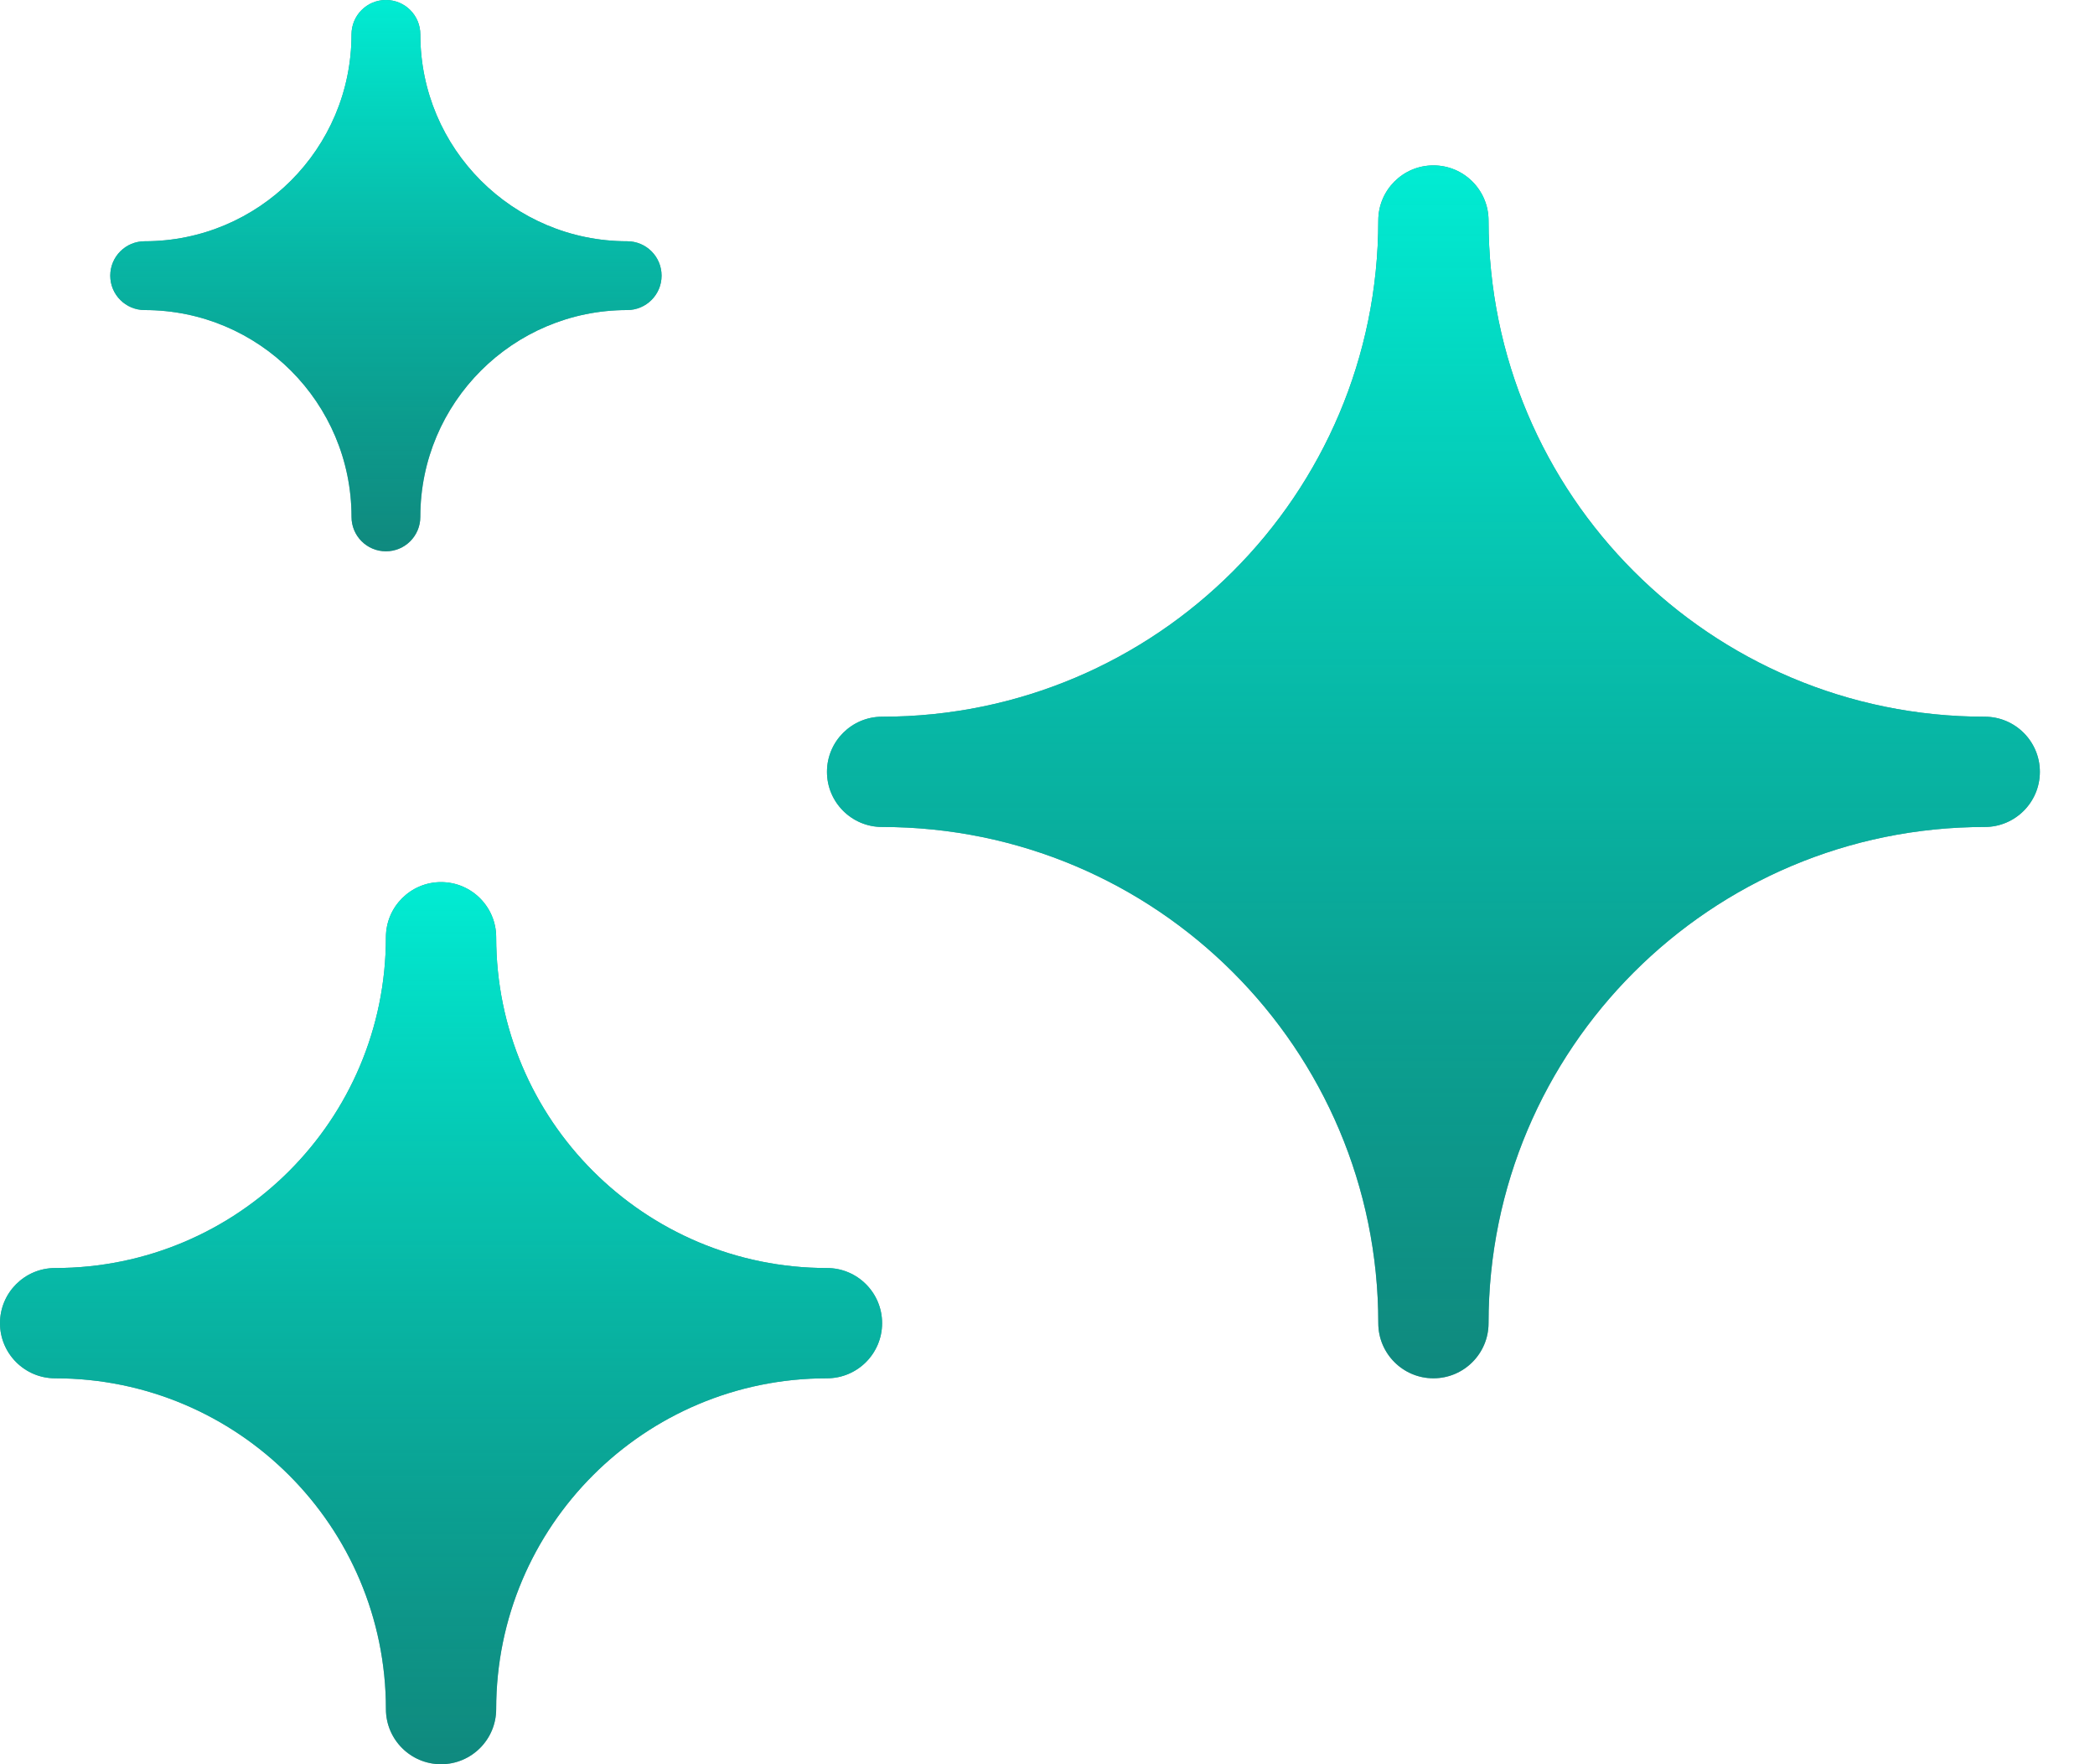 <svg width="19" height="16" viewBox="0 0 19 16" fill="none" xmlns="http://www.w3.org/2000/svg">
<path style="mix-blend-mode:screen" d="M6 2.5C6 2.327 5.86 2.188 5.688 2.188C4.652 2.188 3.812 1.348 3.812 0.312C3.812 0.14 3.673 0 3.5 0C3.327 0 3.188 0.14 3.188 0.312C3.188 1.348 2.348 2.188 1.312 2.188C1.14 2.188 1 2.327 1 2.5C1 2.673 1.14 2.812 1.312 2.812C2.348 2.812 3.188 3.652 3.188 4.688C3.188 4.86 3.327 5 3.5 5C3.673 5 3.812 4.86 3.812 4.688C3.812 3.652 4.652 2.812 5.688 2.812C5.86 2.812 6 2.673 6 2.5Z" fill="#348D88"/>
<path d="M6 2.5C6 2.327 5.86 2.188 5.688 2.188C4.652 2.188 3.812 1.348 3.812 0.312C3.812 0.14 3.673 0 3.5 0C3.327 0 3.188 0.14 3.188 0.312C3.188 1.348 2.348 2.188 1.312 2.188C1.14 2.188 1 2.327 1 2.5C1 2.673 1.14 2.812 1.312 2.812C2.348 2.812 3.188 3.652 3.188 4.688C3.188 4.86 3.327 5 3.5 5C3.673 5 3.812 4.86 3.812 4.688C3.812 3.652 4.652 2.812 5.688 2.812C5.86 2.812 6 2.673 6 2.5Z" fill="url(#paint0_linear_233_531)"/>
<path style="mix-blend-mode:screen" d="M13.5 2C13.5 1.724 13.276 1.5 13 1.5C12.724 1.5 12.5 1.724 12.5 2C12.5 4.485 10.485 6.5 8 6.5C7.724 6.5 7.5 6.724 7.5 7C7.5 7.276 7.724 7.5 8 7.5C10.485 7.5 12.5 9.514 12.5 12C12.5 12.276 12.724 12.5 13 12.5C13.276 12.5 13.5 12.276 13.5 12C13.5 9.514 15.514 7.5 18 7.5C18.276 7.5 18.5 7.276 18.5 7C18.5 6.724 18.276 6.5 18 6.5C15.514 6.5 13.5 4.485 13.5 2Z" fill="#348D88"/>
<path d="M13.5 2C13.5 1.724 13.276 1.5 13 1.5C12.724 1.5 12.5 1.724 12.5 2C12.5 4.485 10.485 6.5 8 6.5C7.724 6.5 7.5 6.724 7.5 7C7.5 7.276 7.724 7.5 8 7.5C10.485 7.5 12.5 9.514 12.5 12C12.5 12.276 12.724 12.5 13 12.5C13.276 12.5 13.5 12.276 13.5 12C13.5 9.514 15.514 7.5 18 7.5C18.276 7.5 18.5 7.276 18.5 7C18.5 6.724 18.276 6.5 18 6.5C15.514 6.5 13.5 4.485 13.5 2Z" fill="url(#paint1_linear_233_531)"/>
<path style="mix-blend-mode:screen" d="M4.5 8.5C4.5 8.224 4.276 8 4 8C3.724 8 3.5 8.224 3.5 8.5C3.5 10.157 2.157 11.5 0.5 11.5C0.224 11.5 0 11.724 0 12C0 12.276 0.224 12.5 0.5 12.5C2.157 12.5 3.5 13.843 3.5 15.5C3.5 15.776 3.724 16 4 16C4.276 16 4.5 15.776 4.5 15.5C4.5 13.843 5.843 12.5 7.5 12.5C7.776 12.5 8 12.276 8 12C8 11.724 7.776 11.5 7.5 11.5C5.843 11.5 4.5 10.157 4.5 8.5Z" fill="#348D88"/>
<path d="M4.5 8.5C4.5 8.224 4.276 8 4 8C3.724 8 3.5 8.224 3.5 8.5C3.5 10.157 2.157 11.5 0.5 11.5C0.224 11.5 0 11.724 0 12C0 12.276 0.224 12.5 0.5 12.5C2.157 12.5 3.5 13.843 3.5 15.5C3.5 15.776 3.724 16 4 16C4.276 16 4.5 15.776 4.5 15.5C4.5 13.843 5.843 12.5 7.5 12.5C7.776 12.5 8 12.276 8 12C8 11.724 7.776 11.5 7.5 11.5C5.843 11.5 4.5 10.157 4.5 8.5Z" fill="url(#paint2_linear_233_531)"/>
<defs>
<linearGradient id="paint0_linear_233_531" x1="3.5" y1="0" x2="3.5" y2="5" gradientUnits="userSpaceOnUse">
<stop stop-color="#01ECD3"/>
<stop offset="1" stop-color="#00887A" stop-opacity="0.7"/>
</linearGradient>
<linearGradient id="paint1_linear_233_531" x1="13" y1="1.5" x2="13" y2="12.5" gradientUnits="userSpaceOnUse">
<stop stop-color="#01ECD3"/>
<stop offset="1" stop-color="#00887A" stop-opacity="0.7"/>
</linearGradient>
<linearGradient id="paint2_linear_233_531" x1="4" y1="8" x2="4" y2="16" gradientUnits="userSpaceOnUse">
<stop stop-color="#01ECD3"/>
<stop offset="1" stop-color="#00887A" stop-opacity="0.7"/>
</linearGradient>
</defs>
</svg>
